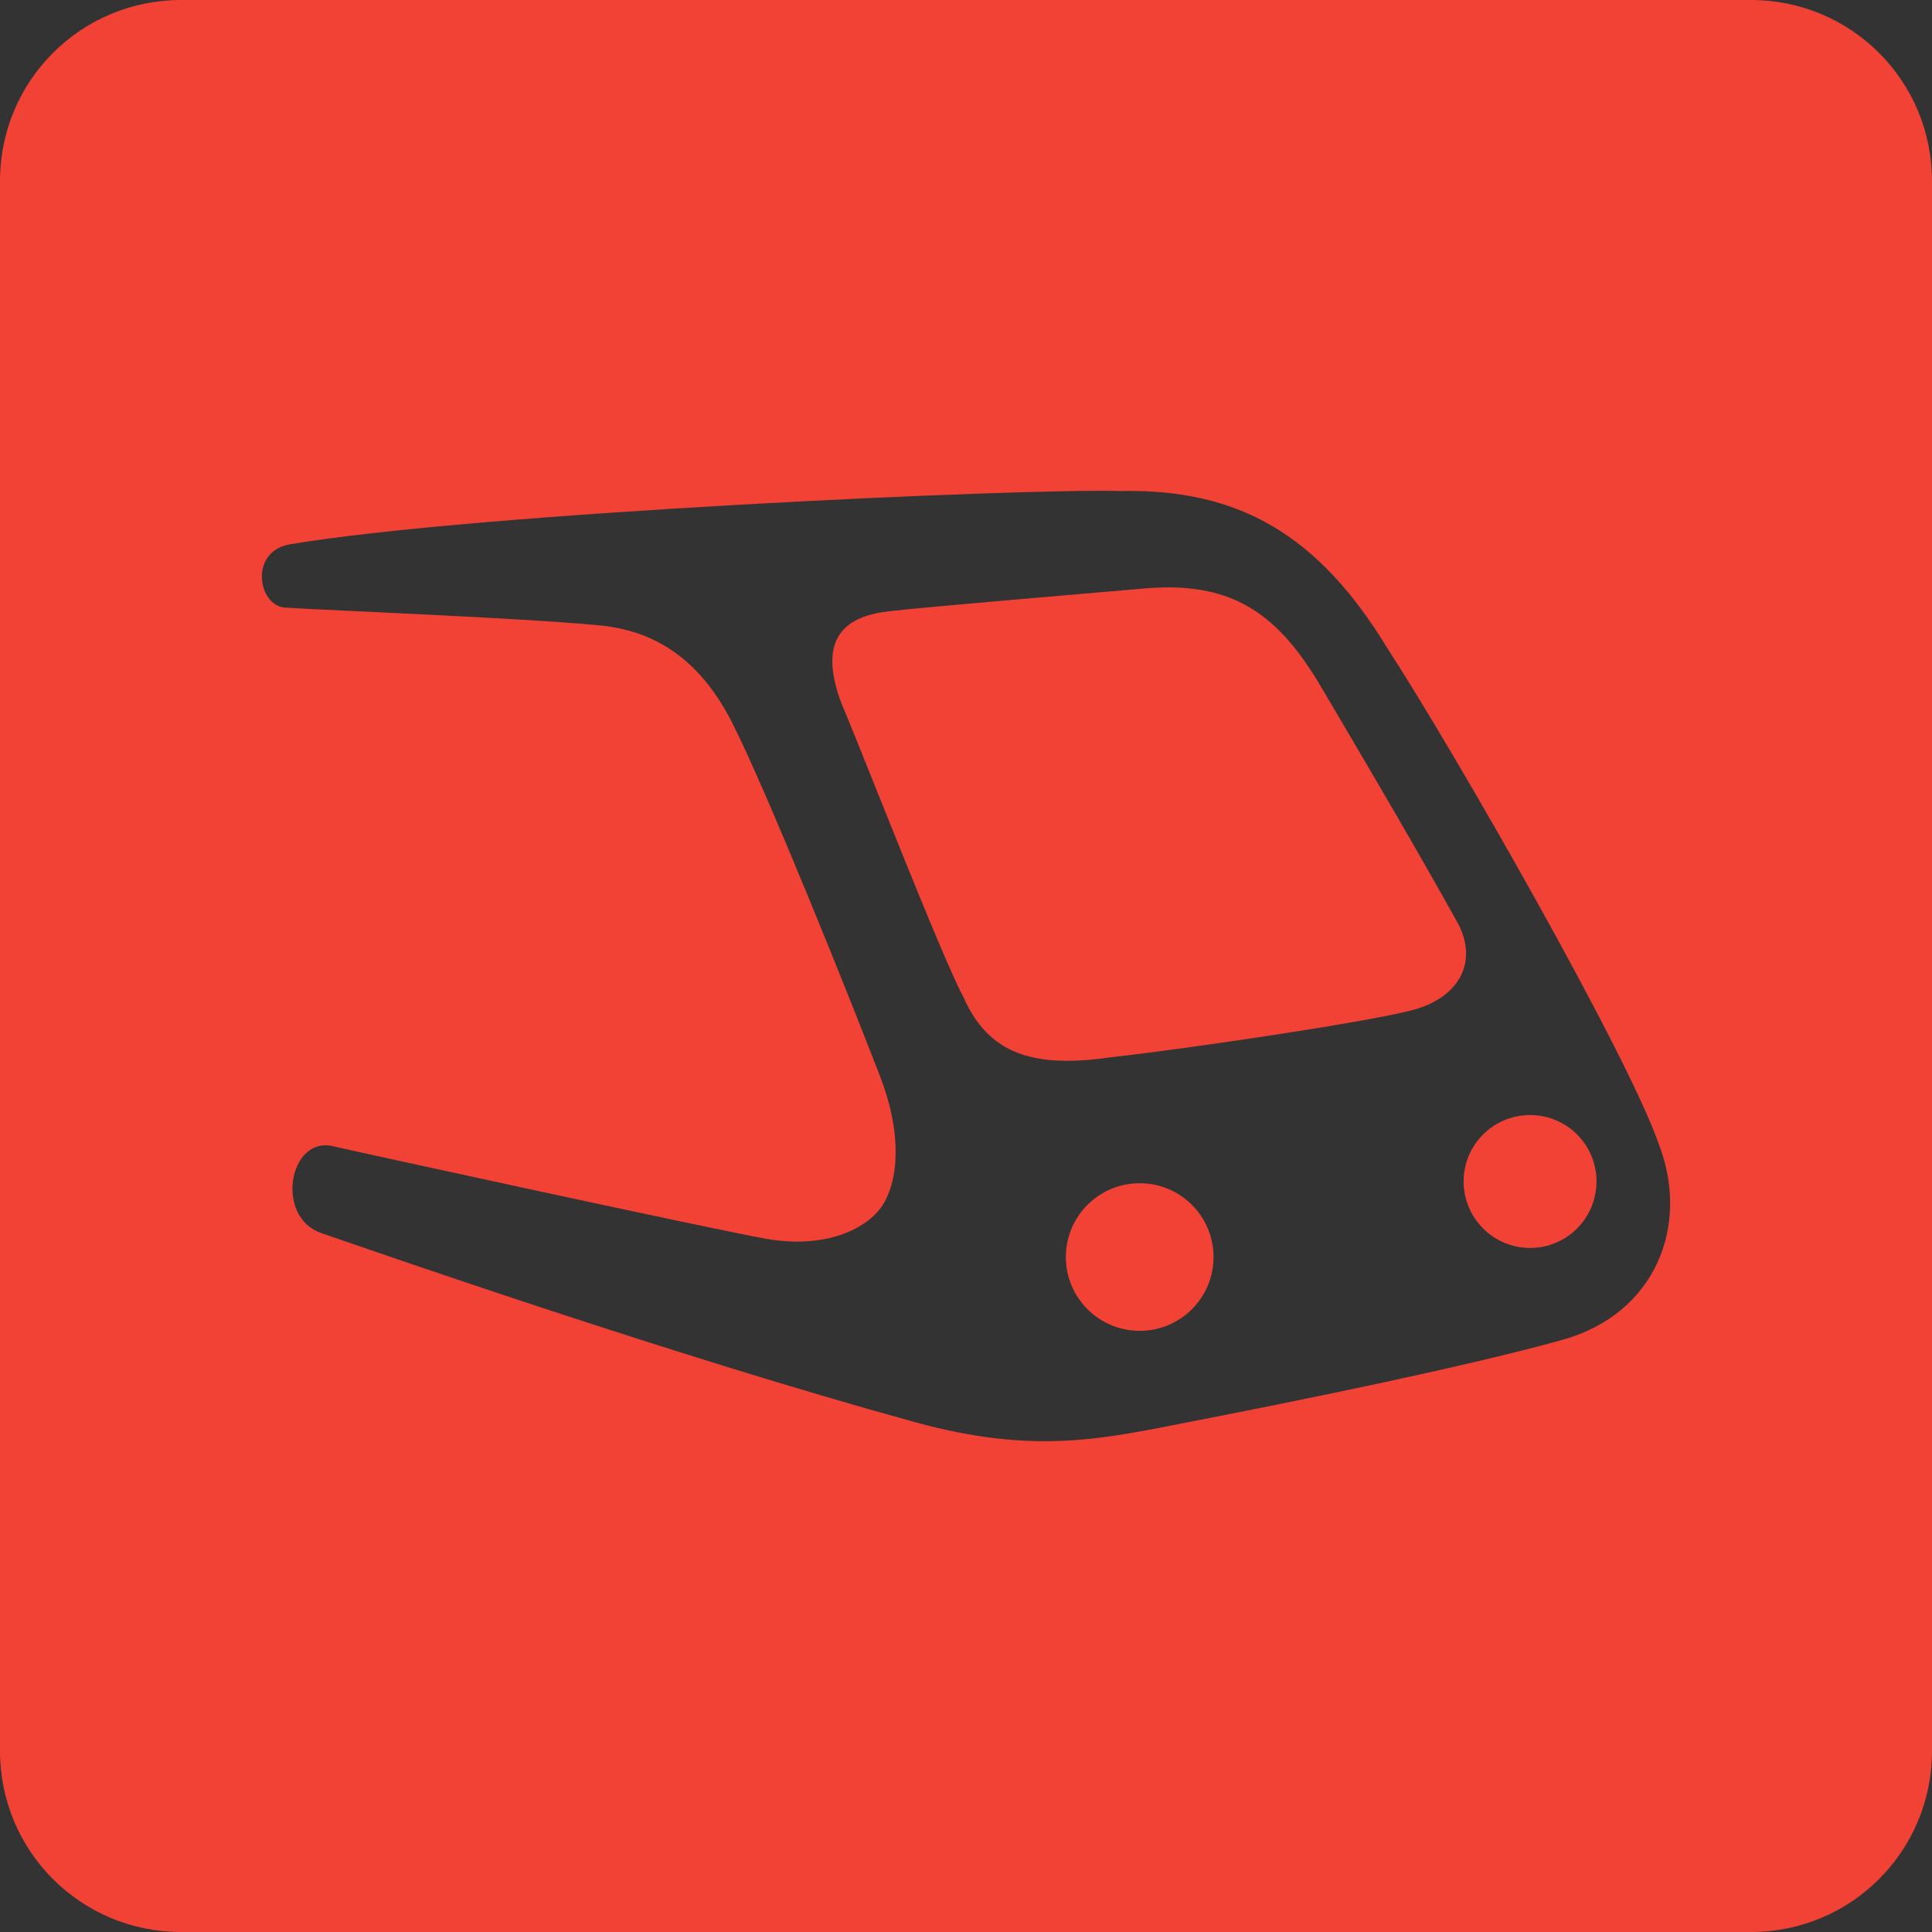 <?xml version="1.0" encoding="UTF-8" standalone="no"?>
<!-- Created with Inkscape (http://www.inkscape.org/) -->

<svg
   xmlns:dc="http://purl.org/dc/elements/1.1/"
   xmlns:cc="http://creativecommons.org/ns#"
   xmlns:rdf="http://www.w3.org/1999/02/22-rdf-syntax-ns#"
   xmlns:svg="http://www.w3.org/2000/svg"
   xmlns="http://www.w3.org/2000/svg"
   xmlns:sodipodi="http://sodipodi.sourceforge.net/DTD/sodipodi-0.dtd"
   xmlns:inkscape="http://www.inkscape.org/namespaces/inkscape"
   id="svg2"
   width="32"
   height="32"
   version="1.1"
   sodipodi:docname="transportr.round.svg"
   inkscape:version="0.92+devel unknown">
  <rect width="100%" height="100%" fill="#333333" stroke="none"/>
  <sodipodi:namedview
     pagecolor="#404040"
     bordercolor="#666666"
     inkscape:document-rotation="0"
     borderopacity="1"
     objecttolerance="10"
     gridtolerance="10"
     guidetolerance="10"
     inkscape:pageopacity="0"
     inkscape:pageshadow="2"
     inkscape:window-width="1366"
     inkscape:window-height="704"
     id="namedview76"
     showgrid="true"
     inkscape:snap-bbox="true"
     inkscape:snap-global="true"
     inkscape:zoom="8"
     inkscape:cx="11.609981"
     inkscape:cy="13.37033"
     inkscape:window-x="0"
     inkscape:window-y="27"
     inkscape:window-maximized="1"
     inkscape:current-layer="svg2"
     inkscape:bbox-paths="true"
     inkscape:bbox-nodes="true"
     inkscape:snap-bbox-edge-midpoints="true"
     inkscape:snap-bbox-midpoints="true"
     inkscape:snap-intersection-paths="true"
     inkscape:snap-smooth-nodes="true"
     inkscape:snap-midpoints="true">
    <inkscape:grid
       type="xygrid"
       id="grid4344" />
  </sodipodi:namedview>
  <title
     id="title3766">Twelf Icon Template</title>
  <defs
     id="defs4">
    <filter
       id="filter6206-7"
       color-interpolation-filters="sRGB">
      <feGaussianBlur
         id="feGaussianBlur6208-9"
         stdDeviation="0.658" />
    </filter>
  </defs>
  <flowRoot
     xml:space="preserve"
     style="line-height:125%;fill:#ffffff;fill-opacity:1"
     word-spacing="0px"
     stroke-width="1px"
     letter-spacing="0px"
     font-size="3.75px"
     font-family="Roboto"
     fill="#000000"
     id="flowRoot4698"
     transform="matrix(2.075,0,0,2.075,28.031,-11.922)"><flowRegion
       style="fill:#ffffff;fill-opacity:1"
       id="flowRegion4700"><rect
         style="fill:#ffffff;fill-opacity:1"
         height="5.051"
         width="4.49"
         y="11.235"
         x="10.664"
         id="rect4702" /></flowRegion><flowPara
       id="flowPara4704">your</flowPara></flowRoot>  <path
     style="fill:#f24236;fill-opacity:1;stroke:#f24236;stroke-width:0;stroke-linecap:round;stroke-linejoin:round;stroke-opacity:1;paint-order:markers fill stroke"
     d="M 3 0 C 1.338 0 0 1.338 0 3 L 0 29 C 0 30.662 1.338 32 3 32 L 29 32 C 30.662 32 32 30.662 32 29 L 32 3 C 32 1.338 30.662 0 29 0 L 3 0 z M 18.576 8.133 C 20.532 8.095 21.844 8.871 22.975 10.73 C 24.096 12.456 26.976 17.491 27.48 18.965 C 27.988 20.288 27.432 21.764 25.869 22.195 C 24.278 22.636 21.654 23.171 19.777 23.537 C 18.283 23.828 17.159 24.106 15.154 23.555 C 11.223 22.474 6.373 20.786 5.318 20.422 C 4.55 20.157 4.788 18.819 5.51 18.984 C 6.075 19.114 11.817 20.364 12.689 20.518 C 13.728 20.7 14.416 20.316 14.639 19.928 C 14.937 19.408 14.875 18.605 14.588 17.857 C 14.081 16.539 12.7 13.098 12.125 11.967 C 11.55 10.836 10.76 10.436 9.92 10.357 C 8.567 10.23 5.542 10.115 4.725 10.064 C 4.267 10.036 4.125 9.13 4.801 9.016 C 7.889 8.493 16.979 8.084 18.576 8.133 z M 19.506 9.732 C 19.344 9.725 19.172 9.73 18.988 9.744 C 18.016 9.828 15.331 10.054 14.76 10.121 C 14.041 10.193 13.51 10.524 13.941 11.66 C 14.177 12.2 15.607 15.875 15.953 16.506 C 16.37 17.455 17.104 17.699 18.398 17.512 C 19.585 17.381 22.53 16.95 23.373 16.736 C 24.188 16.53 24.492 15.911 24.135 15.27 C 23.501 14.131 22.749 12.845 21.93 11.459 C 21.292 10.352 20.641 9.781 19.506 9.732 z M 25.344 18.469 C 24.736 18.469 24.242 18.96 24.242 19.568 C 24.242 20.176 24.736 20.67 25.344 20.67 C 25.952 20.67 26.443 20.176 26.443 19.568 C 26.443 18.96 25.952 18.469 25.344 18.469 z M 18.877 19.598 C 18.202 19.598 17.654 20.145 17.654 20.82 C 17.654 21.496 18.202 22.043 18.877 22.043 C 19.552 22.043 20.1 21.496 20.1 20.82 C 20.1 20.145 19.552 19.598 18.877 19.598 z "
     id="rect4442" />
  <g
     id="layer3"
     display="none"
     fill="none"
     transform="translate(0,5.05)">
    <rect
       id="rect4387-7-8"
       transform="rotate(90)"
       x="7.334"
       y="-19.616"
       width="12.282"
       height="12.282"
       display="inline"
       stroke="#000"
       stroke-width=".066" />
    <rect
       id="rect3862"
       x="6.773"
       y="8.112"
       width="13.405"
       height="10.726"
       stroke="#5261ff"
       stroke-linecap="round"
       stroke-linejoin="round"
       stroke-width=".065" />
    <rect
       id="rect3862-6"
       transform="rotate(90)"
       x="6.773"
       y="-18.838"
       width="13.405"
       height="10.726"
       display="inline"
       stroke="#0f0"
       stroke-linecap="round"
       stroke-linejoin="round"
       stroke-width=".065" />
  </g>
</svg>
